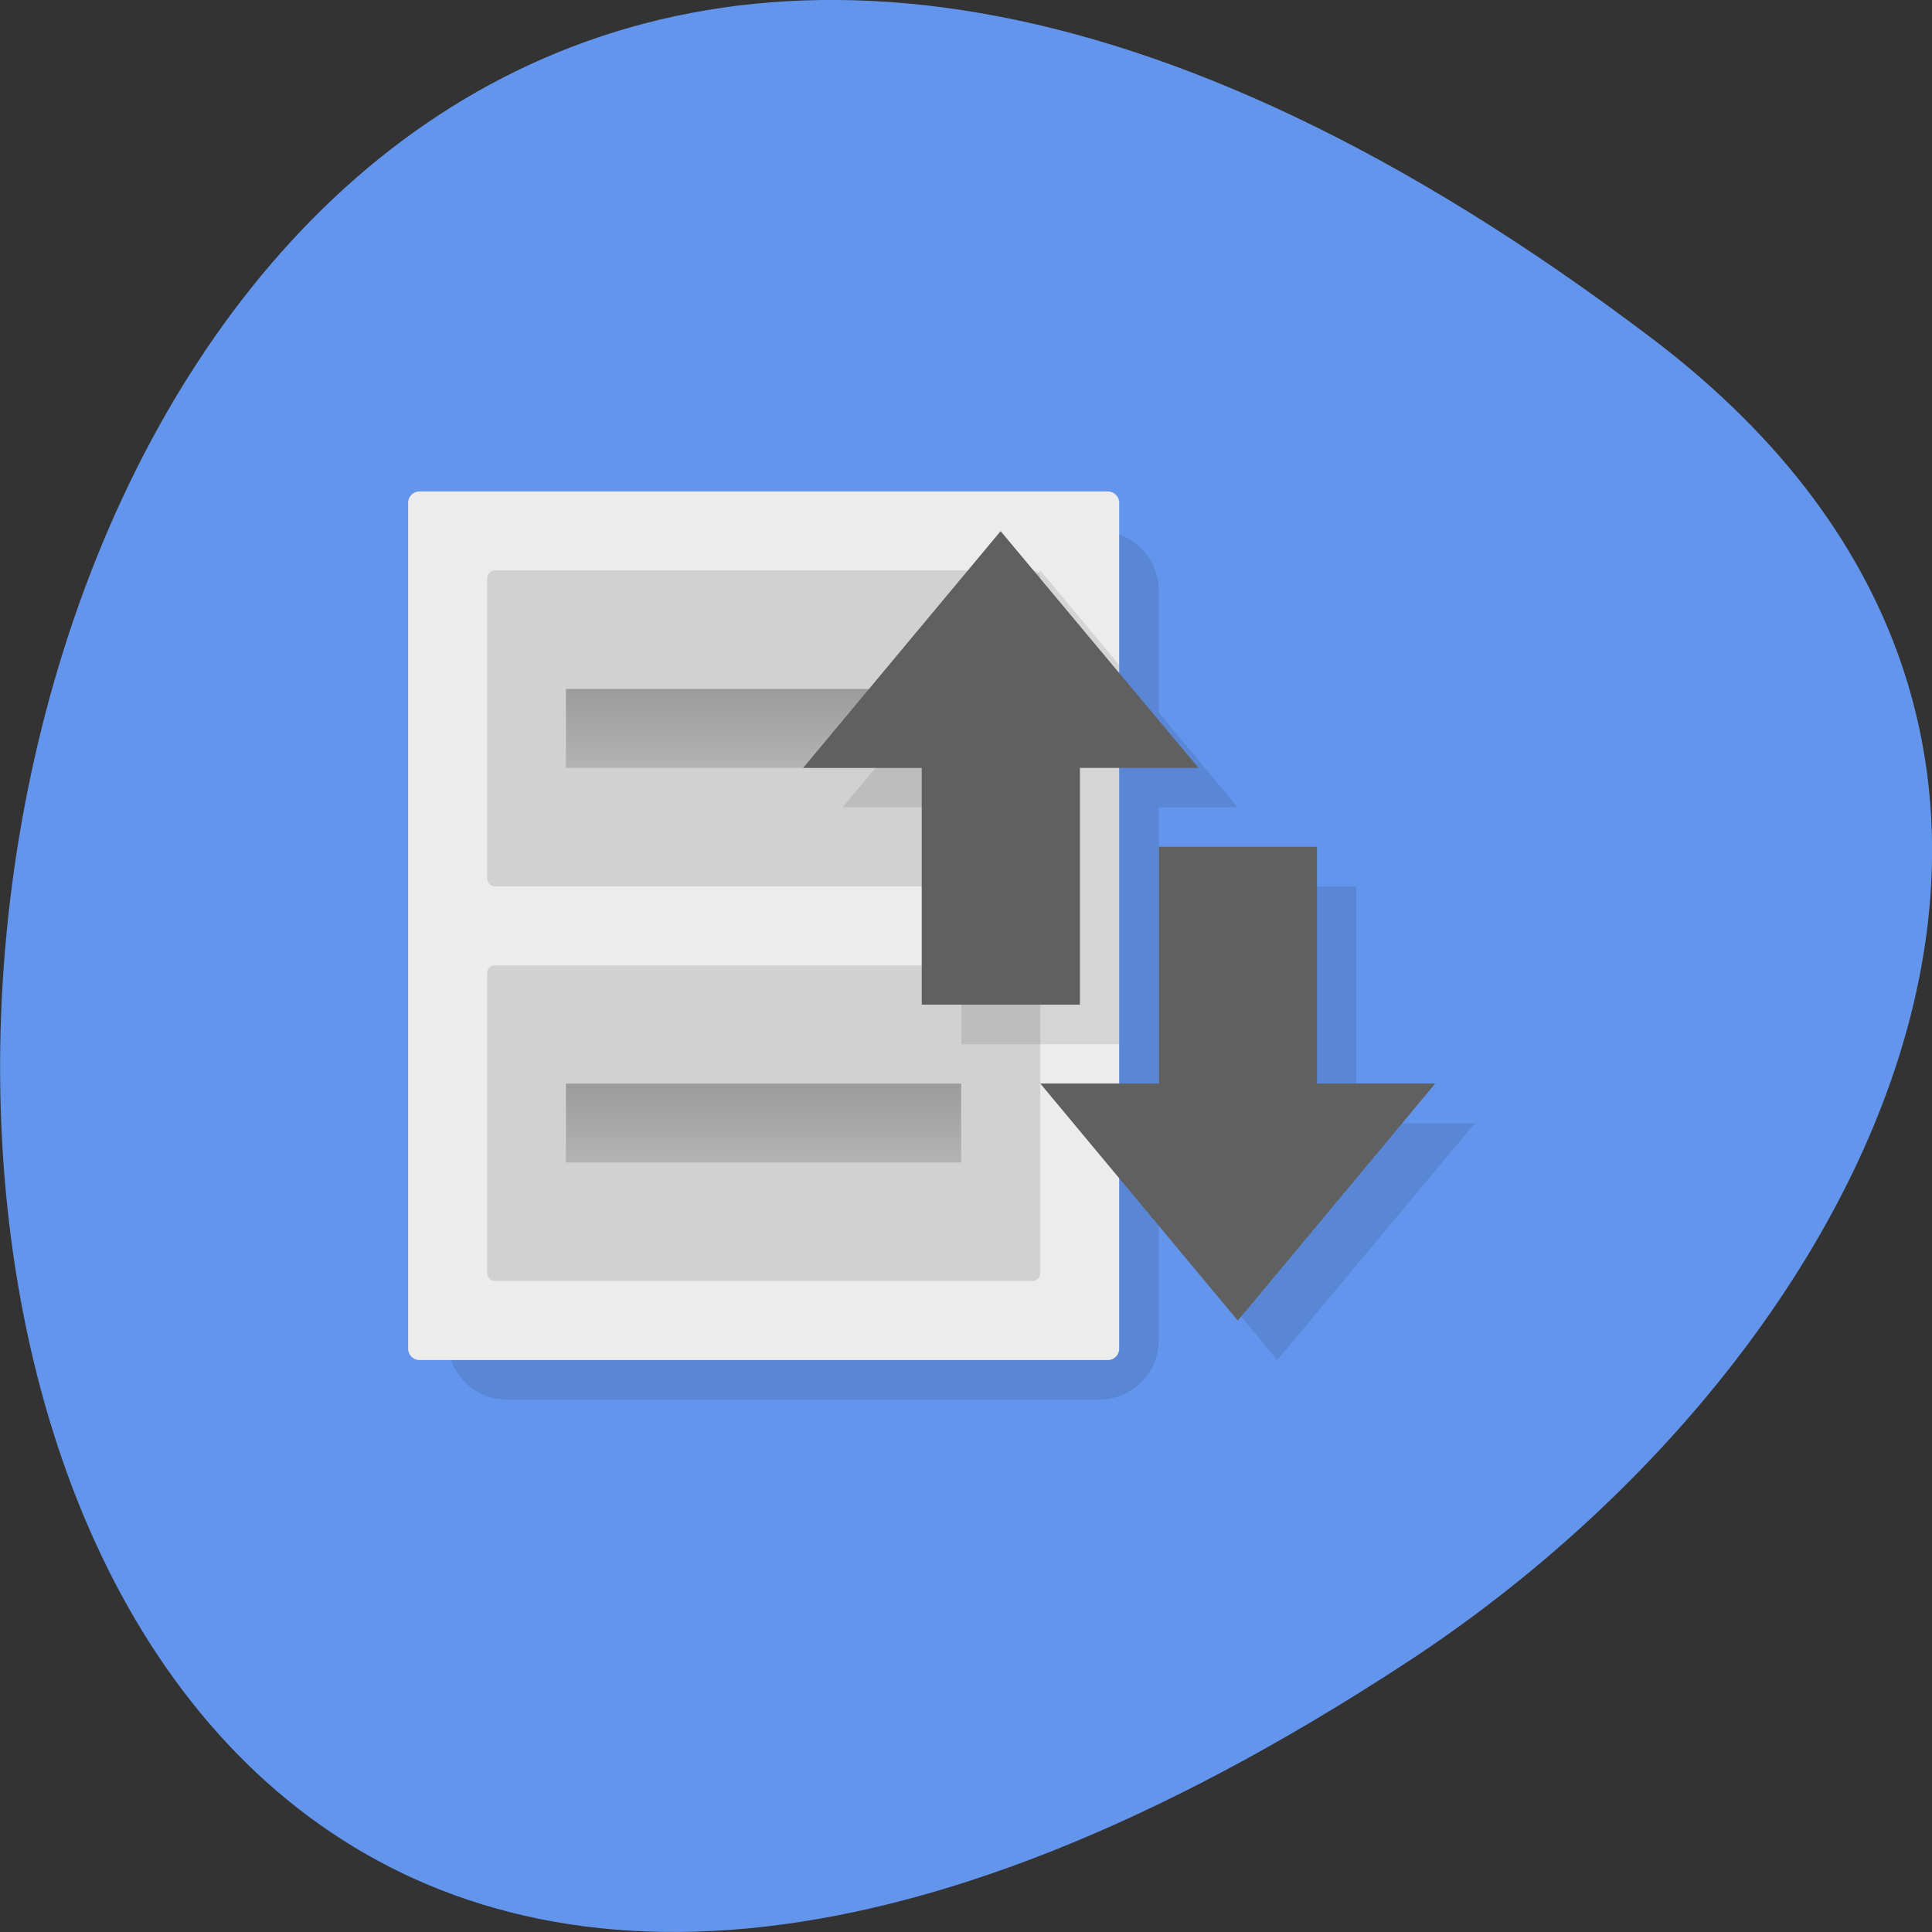 <svg xmlns="http://www.w3.org/2000/svg" viewBox="0 0 24 24" xmlns:xlink="http://www.w3.org/1999/xlink"><rect x="0" y="0" width="24" height="24" fill="#333333" stroke="none"/><defs><linearGradient id="0" gradientUnits="userSpaceOnUse" y1="18" x2="0" y2="20" gradientTransform="matrix(0.491 0 0 0.49 -0.328 -0.271)"><stop stop-color="#9b9b9b"/><stop offset="1" stop-color="#b3b3b3"/></linearGradient><linearGradient id="1" gradientUnits="userSpaceOnUse" y1="28" x2="0" y2="30" gradientTransform="matrix(0.491 0 0 0.49 -0.328 -0.271)" xlink:href="#0"/></defs><path d="m 20.52 4.203 c -24.973 -18.922 -28.52 33.15 -3.03 16.438 c 5.813 -3.809 9.645 -11.426 3.03 -16.438" fill="#6395ec"/><g fill-rule="evenodd"><path d="m 6.297 6.598 c -0.406 0 -0.734 0.328 -0.734 0.734 v 9.32 c 0 0.406 0.328 0.734 0.734 0.734 h 7.363 c 0.406 0 0.734 -0.328 0.734 -0.734 v -1.523 l 1.473 1.766 l 2.453 -2.941 h -1.473 v -2.941 h -1.961 v 2.941 h -0.492 v -3.926 h 0.98 l -0.98 -1.176 v -1.52 c 0 -0.406 -0.328 -0.734 -0.734 -0.734" fill-opacity="0.098"/><path d="m 5.211 6.105 h 8.551 c 0.078 0 0.141 0.063 0.141 0.141 v 10.508 c 0 0.078 -0.063 0.141 -0.141 0.141 h -8.551 c -0.078 0 -0.141 -0.063 -0.141 -0.141 v -10.508 c 0 -0.078 0.063 -0.141 0.141 -0.141" fill="#ececec"/></g><g fill="#d1d1d1"><path d="m 6.145 7.086 h 6.684 c 0.051 0 0.094 0.047 0.094 0.105 v 3.711 c 0 0.059 -0.043 0.109 -0.094 0.109 h -6.684 c -0.051 0 -0.094 -0.051 -0.094 -0.109 v -3.711 c 0 -0.059 0.043 -0.105 0.094 -0.105"/><path d="m 6.145 11.992 h 6.684 c 0.051 0 0.094 0.047 0.094 0.105 v 3.711 c 0 0.059 -0.043 0.105 -0.094 0.105 h -6.684 c -0.051 0 -0.094 -0.047 -0.094 -0.105 v -3.711 c 0 -0.059 0.043 -0.105 0.094 -0.105"/></g><path d="m 7.03 8.559 h 4.91 v 0.98 h -4.91" fill="url(#0)"/><path d="m 7.03 13.461 h 4.91 v 0.98 h -4.91" fill="url(#1)"/><path d="m 12.922 7.086 l -2.453 2.941 h 1.473 v 2.945 h 1.961 v -4.711" fill-opacity="0.098"/><path d="m 12.43 6.598 l -2.453 2.941 h 1.473 v 2.941 h 1.965 v -2.941 h 1.473 m -0.492 0.98 v 2.941 h -1.473 l 2.453 2.945 l 2.453 -2.945 h -1.469 v -2.941" fill="#606060"/></svg>